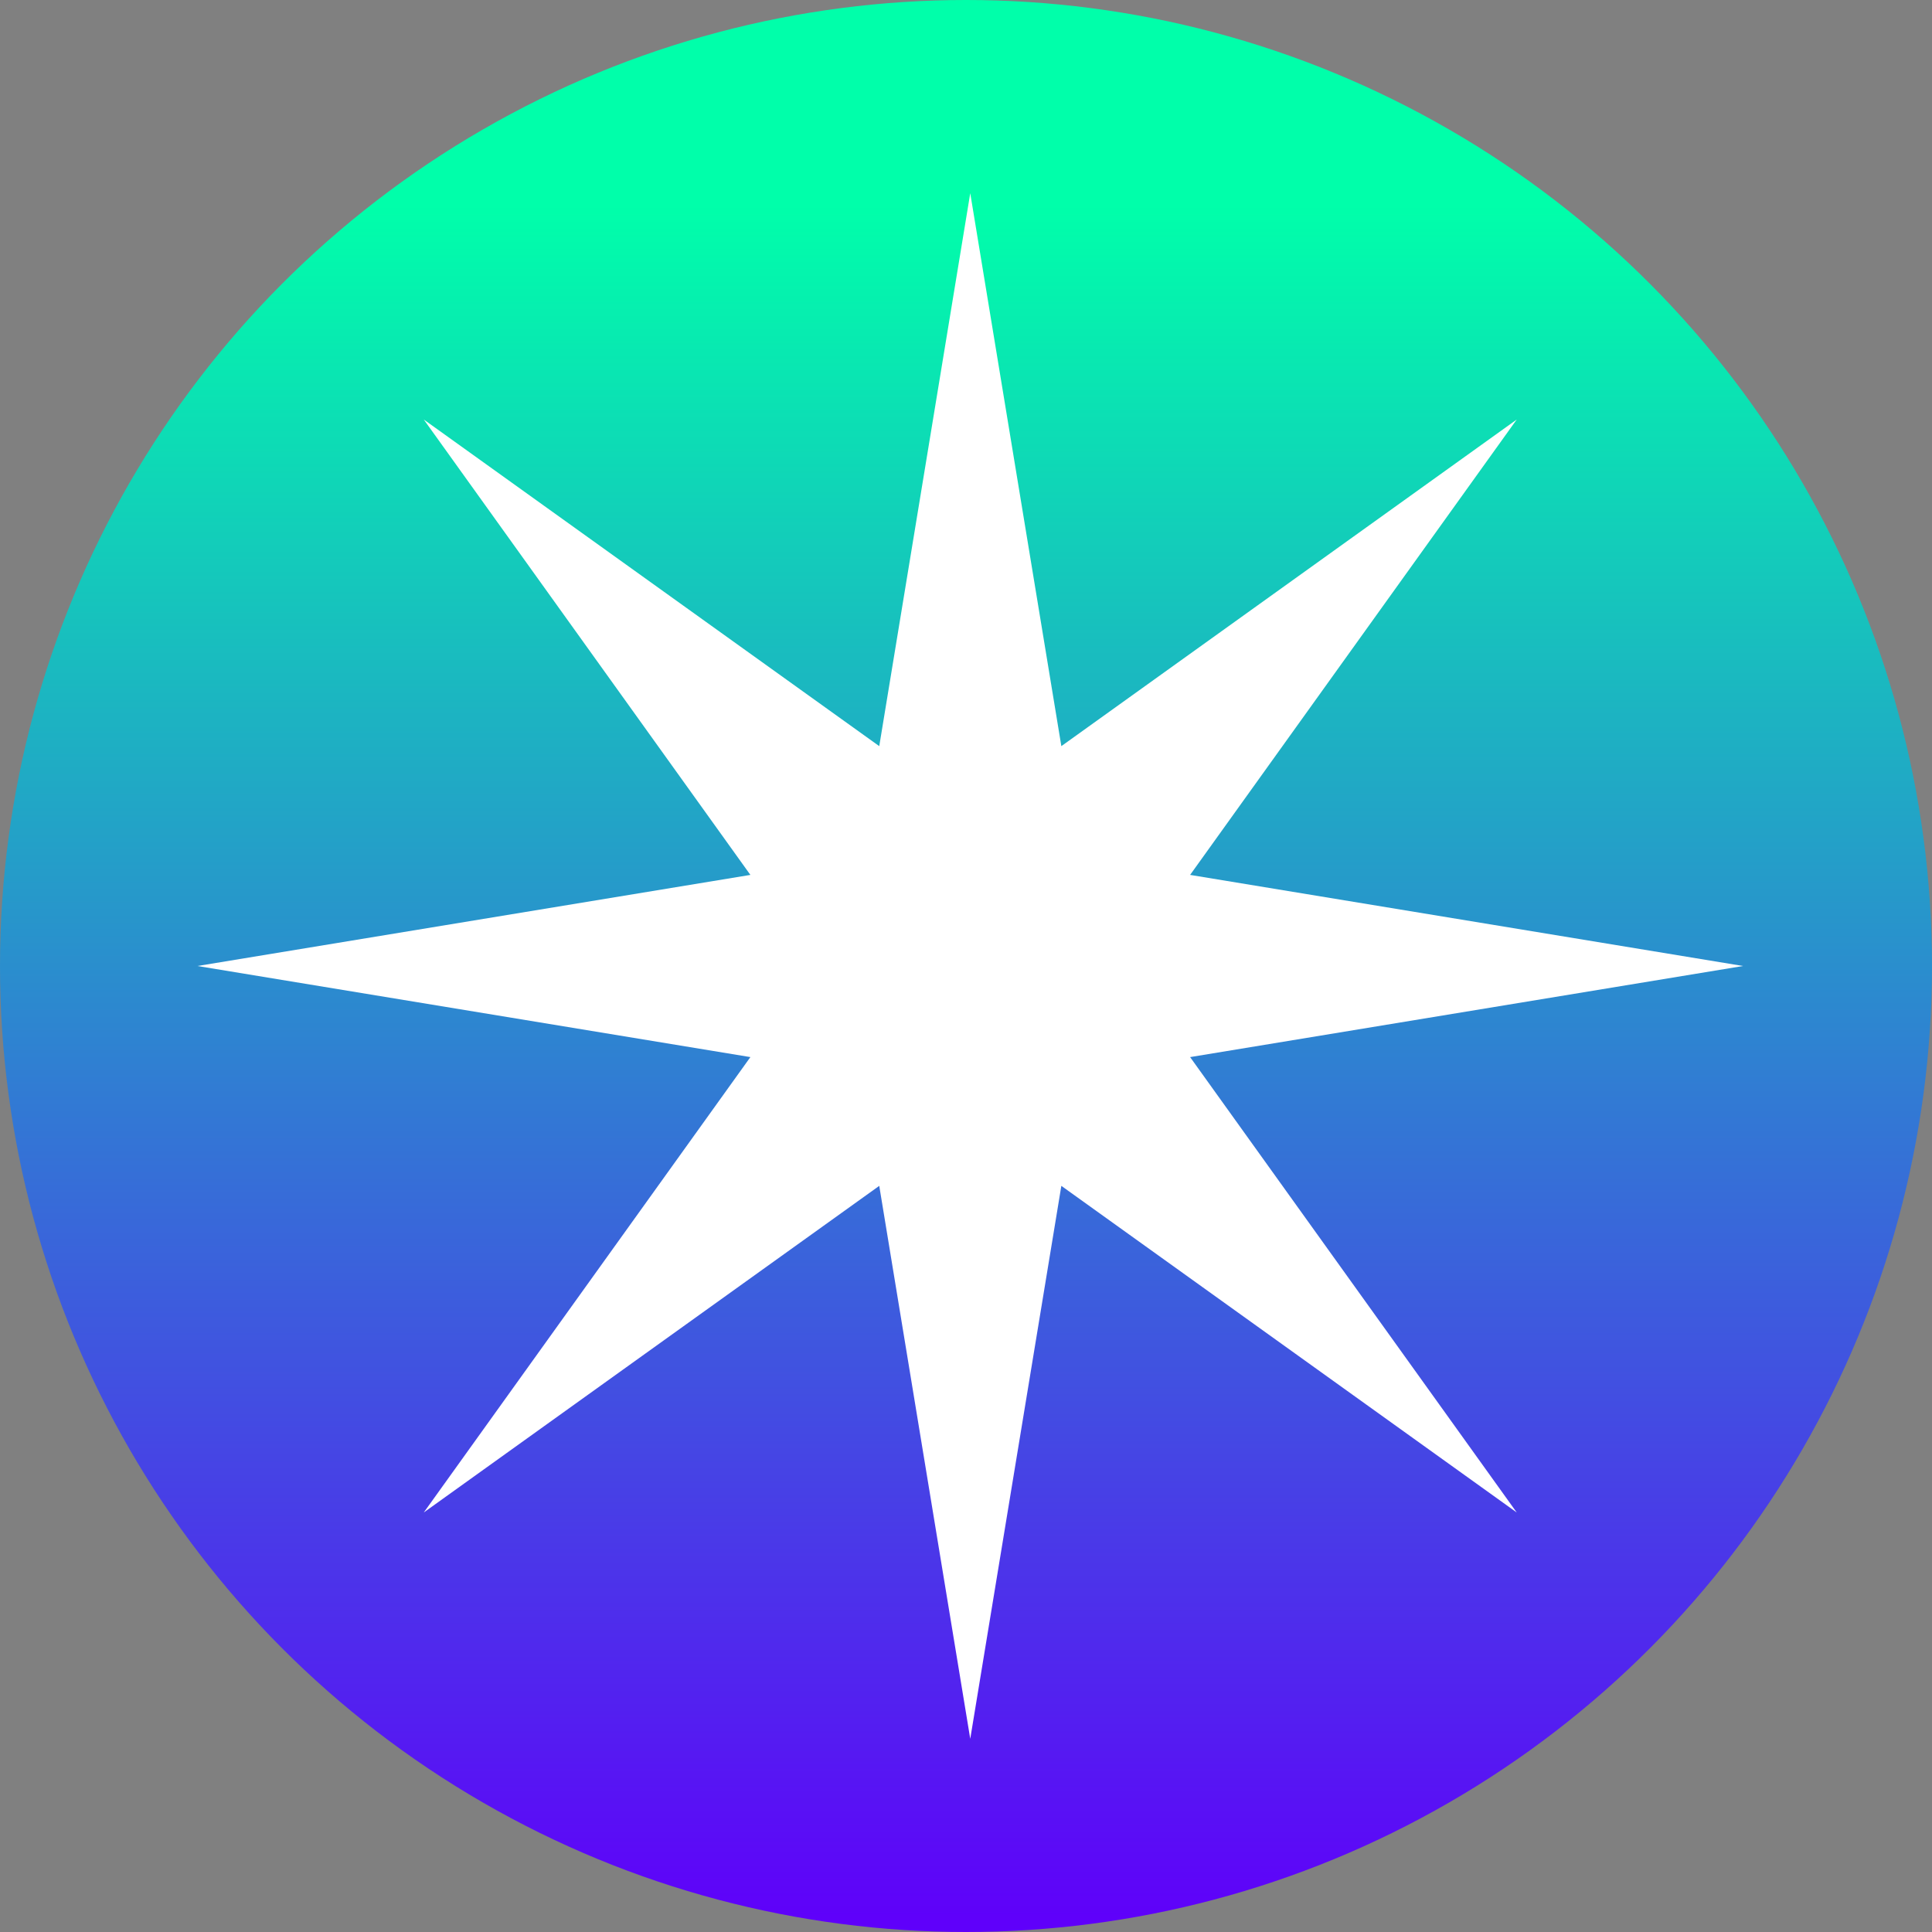 <svg viewBox="0 0 20 20" fill="none" xmlns="http://www.w3.org/2000/svg">
  <rect x="0" y="0" width="20" height="20" fill="#808080" stroke="none"/>
  <g clip-path="url(#clip0_1678_83326)">
    <circle cx="10" cy="10" r="10" fill="url(#paint0_linear_1678_83326)" />
    <path
      d="M12.32 10.943L18.044 10L12.32 9.057L15.701 4.343L10.987 7.724L10.044 2L9.102 7.724L4.387 4.343L7.768 9.057L2.044 10L7.768 10.943L4.387 15.657L9.102 12.276L10.044 18L10.987 12.276L15.701 15.657L12.32 10.943Z"
      fill="white" />
  </g>
  <defs>
    <linearGradient id="paint0_linear_1678_83326" x1="10" y1="0.081" x2="10"
      y2="19.921" gradientUnits="userSpaceOnUse">
      <stop offset="0.103" stop-color="#00FFAA" />
      <stop offset="0.999" stop-color="#5F00FA" />
    </linearGradient>
    <clipPath id="clip0_1678_83326">
      <rect width="20" height="20" fill="white" />
    </clipPath>
  </defs>
</svg>
